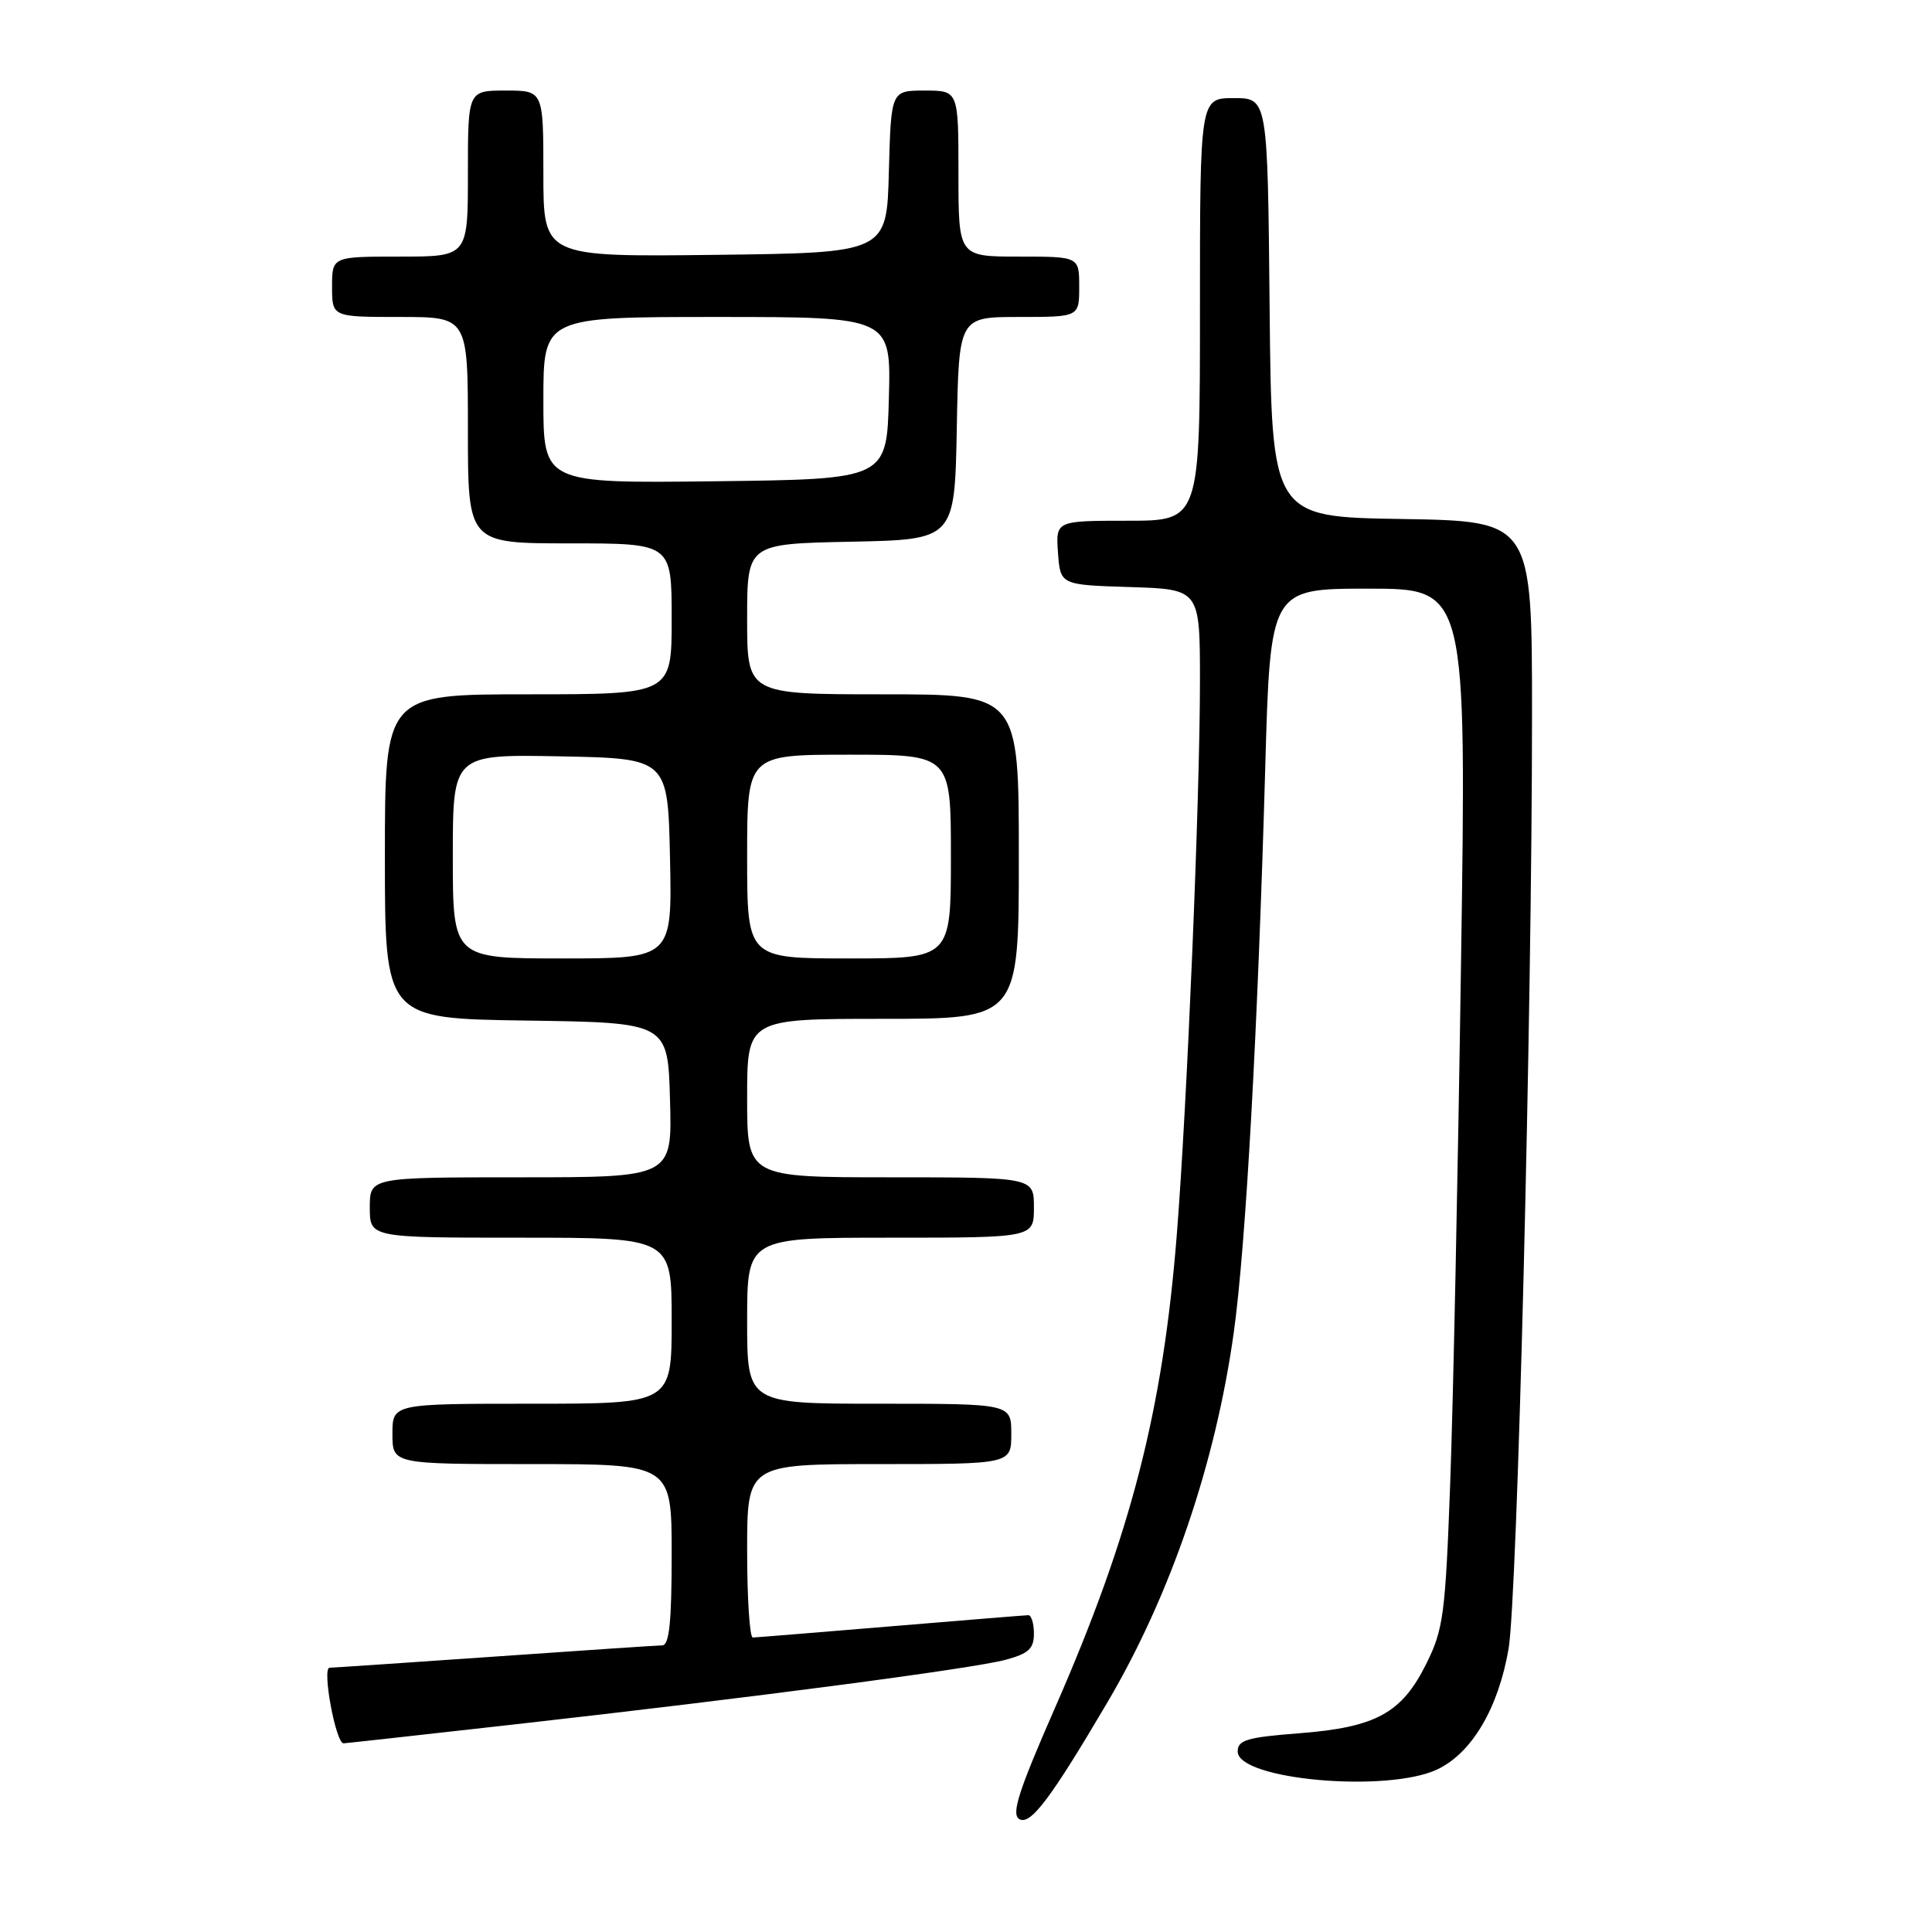 <?xml version="1.0" encoding="UTF-8" standalone="no"?>
<!DOCTYPE svg PUBLIC "-//W3C//DTD SVG 1.1//EN" "http://www.w3.org/Graphics/SVG/1.1/DTD/svg11.dtd" >
<svg xmlns="http://www.w3.org/2000/svg" xmlns:xlink="http://www.w3.org/1999/xlink" version="1.1" viewBox="0 0 256 256">
 <g >
 <path fill="currentColor"
d=" M 146.78 225.50 C 155.12 211.33 161.08 193.86 163.49 176.50 C 165.08 165.09 166.67 136.37 167.65 101.75 C 168.32 78.00 168.32 78.00 181.32 78.00 C 194.33 78.00 194.33 78.00 193.59 127.75 C 193.19 155.11 192.55 186.05 192.16 196.50 C 191.52 213.95 191.26 215.91 188.98 220.48 C 185.73 227.02 182.30 228.88 172.12 229.67 C 165.23 230.20 164.00 230.57 164.00 232.08 C 164.00 235.83 183.82 237.60 190.46 234.45 C 195.03 232.28 198.53 226.36 199.89 218.50 C 201.06 211.79 203.00 134.36 203.00 94.78 C 203.00 69.05 203.00 69.05 185.75 68.77 C 168.50 68.50 168.50 68.50 168.23 40.75 C 167.97 13.00 167.97 13.00 163.48 13.00 C 159.00 13.00 159.00 13.00 159.00 41.00 C 159.00 69.00 159.00 69.00 149.44 69.00 C 139.89 69.00 139.89 69.00 140.19 73.25 C 140.50 77.50 140.50 77.50 149.75 77.79 C 159.00 78.08 159.00 78.08 159.00 90.29 C 159.00 105.62 157.30 146.34 155.94 163.50 C 154.09 186.90 149.88 203.28 139.77 226.35 C 134.97 237.30 133.98 240.37 135.05 241.03 C 136.51 241.94 139.21 238.36 146.78 225.50 Z  M 68.20 228.49 C 99.74 224.94 128.85 221.11 133.25 219.93 C 136.29 219.11 137.00 218.46 137.00 216.46 C 137.00 215.11 136.66 214.01 136.25 214.02 C 135.84 214.03 127.62 214.70 118.00 215.50 C 108.38 216.30 100.16 216.97 99.75 216.98 C 99.34 216.99 99.00 211.82 99.00 205.50 C 99.00 194.00 99.00 194.00 116.50 194.00 C 134.00 194.00 134.00 194.00 134.00 190.00 C 134.00 186.00 134.00 186.00 116.50 186.00 C 99.00 186.00 99.00 186.00 99.00 175.00 C 99.00 164.00 99.00 164.00 118.00 164.00 C 137.00 164.00 137.00 164.00 137.00 160.00 C 137.00 156.00 137.00 156.00 118.00 156.00 C 99.00 156.00 99.00 156.00 99.00 145.50 C 99.00 135.00 99.00 135.00 117.00 135.00 C 135.00 135.00 135.00 135.00 135.00 113.50 C 135.00 92.00 135.00 92.00 117.00 92.00 C 99.00 92.00 99.00 92.00 99.00 82.03 C 99.00 72.06 99.00 72.06 112.75 71.78 C 126.50 71.50 126.50 71.50 126.78 56.75 C 127.05 42.00 127.05 42.00 135.03 42.00 C 143.00 42.00 143.00 42.00 143.00 38.00 C 143.00 34.00 143.00 34.00 135.00 34.00 C 127.00 34.00 127.00 34.00 127.00 23.00 C 127.00 12.00 127.00 12.00 122.53 12.00 C 118.07 12.00 118.07 12.00 117.78 22.75 C 117.50 33.50 117.50 33.50 94.75 33.77 C 72.00 34.04 72.00 34.04 72.00 23.02 C 72.00 12.00 72.00 12.00 67.00 12.00 C 62.00 12.00 62.00 12.00 62.00 23.00 C 62.00 34.00 62.00 34.00 53.00 34.00 C 44.00 34.00 44.00 34.00 44.00 38.00 C 44.00 42.00 44.00 42.00 53.00 42.00 C 62.00 42.00 62.00 42.00 62.00 57.00 C 62.00 72.00 62.00 72.00 75.50 72.00 C 89.00 72.00 89.00 72.00 89.00 82.00 C 89.00 92.00 89.00 92.00 70.00 92.00 C 51.00 92.00 51.00 92.00 51.00 113.48 C 51.00 134.96 51.00 134.96 69.75 135.23 C 88.50 135.50 88.50 135.50 88.78 145.75 C 89.07 156.00 89.07 156.00 69.03 156.00 C 49.00 156.00 49.00 156.00 49.00 160.00 C 49.00 164.00 49.00 164.00 69.00 164.00 C 89.00 164.00 89.00 164.00 89.00 175.00 C 89.00 186.00 89.00 186.00 70.50 186.00 C 52.00 186.00 52.00 186.00 52.00 190.00 C 52.00 194.00 52.00 194.00 70.50 194.00 C 89.00 194.00 89.00 194.00 89.00 206.00 C 89.00 214.92 88.68 218.01 87.75 218.02 C 87.06 218.03 77.05 218.70 65.50 219.51 C 53.95 220.31 44.13 220.98 43.67 220.98 C 42.64 221.00 44.49 231.00 45.52 231.00 C 45.73 231.00 55.94 229.87 68.20 228.49 Z  M 60.00 113.47 C 60.00 99.95 60.00 99.95 74.25 100.22 C 88.50 100.50 88.50 100.50 88.78 113.75 C 89.06 127.00 89.06 127.00 74.53 127.00 C 60.00 127.00 60.00 127.00 60.00 113.47 Z  M 99.00 113.50 C 99.00 100.00 99.00 100.00 112.50 100.00 C 126.00 100.00 126.00 100.00 126.00 113.50 C 126.00 127.00 126.00 127.00 112.50 127.00 C 99.00 127.00 99.00 127.00 99.00 113.50 Z  M 72.00 53.02 C 72.00 42.00 72.00 42.00 95.03 42.00 C 118.07 42.00 118.07 42.00 117.78 52.75 C 117.50 63.50 117.50 63.50 94.75 63.77 C 72.00 64.04 72.00 64.04 72.00 53.02 Z "/>
</g>
</svg>